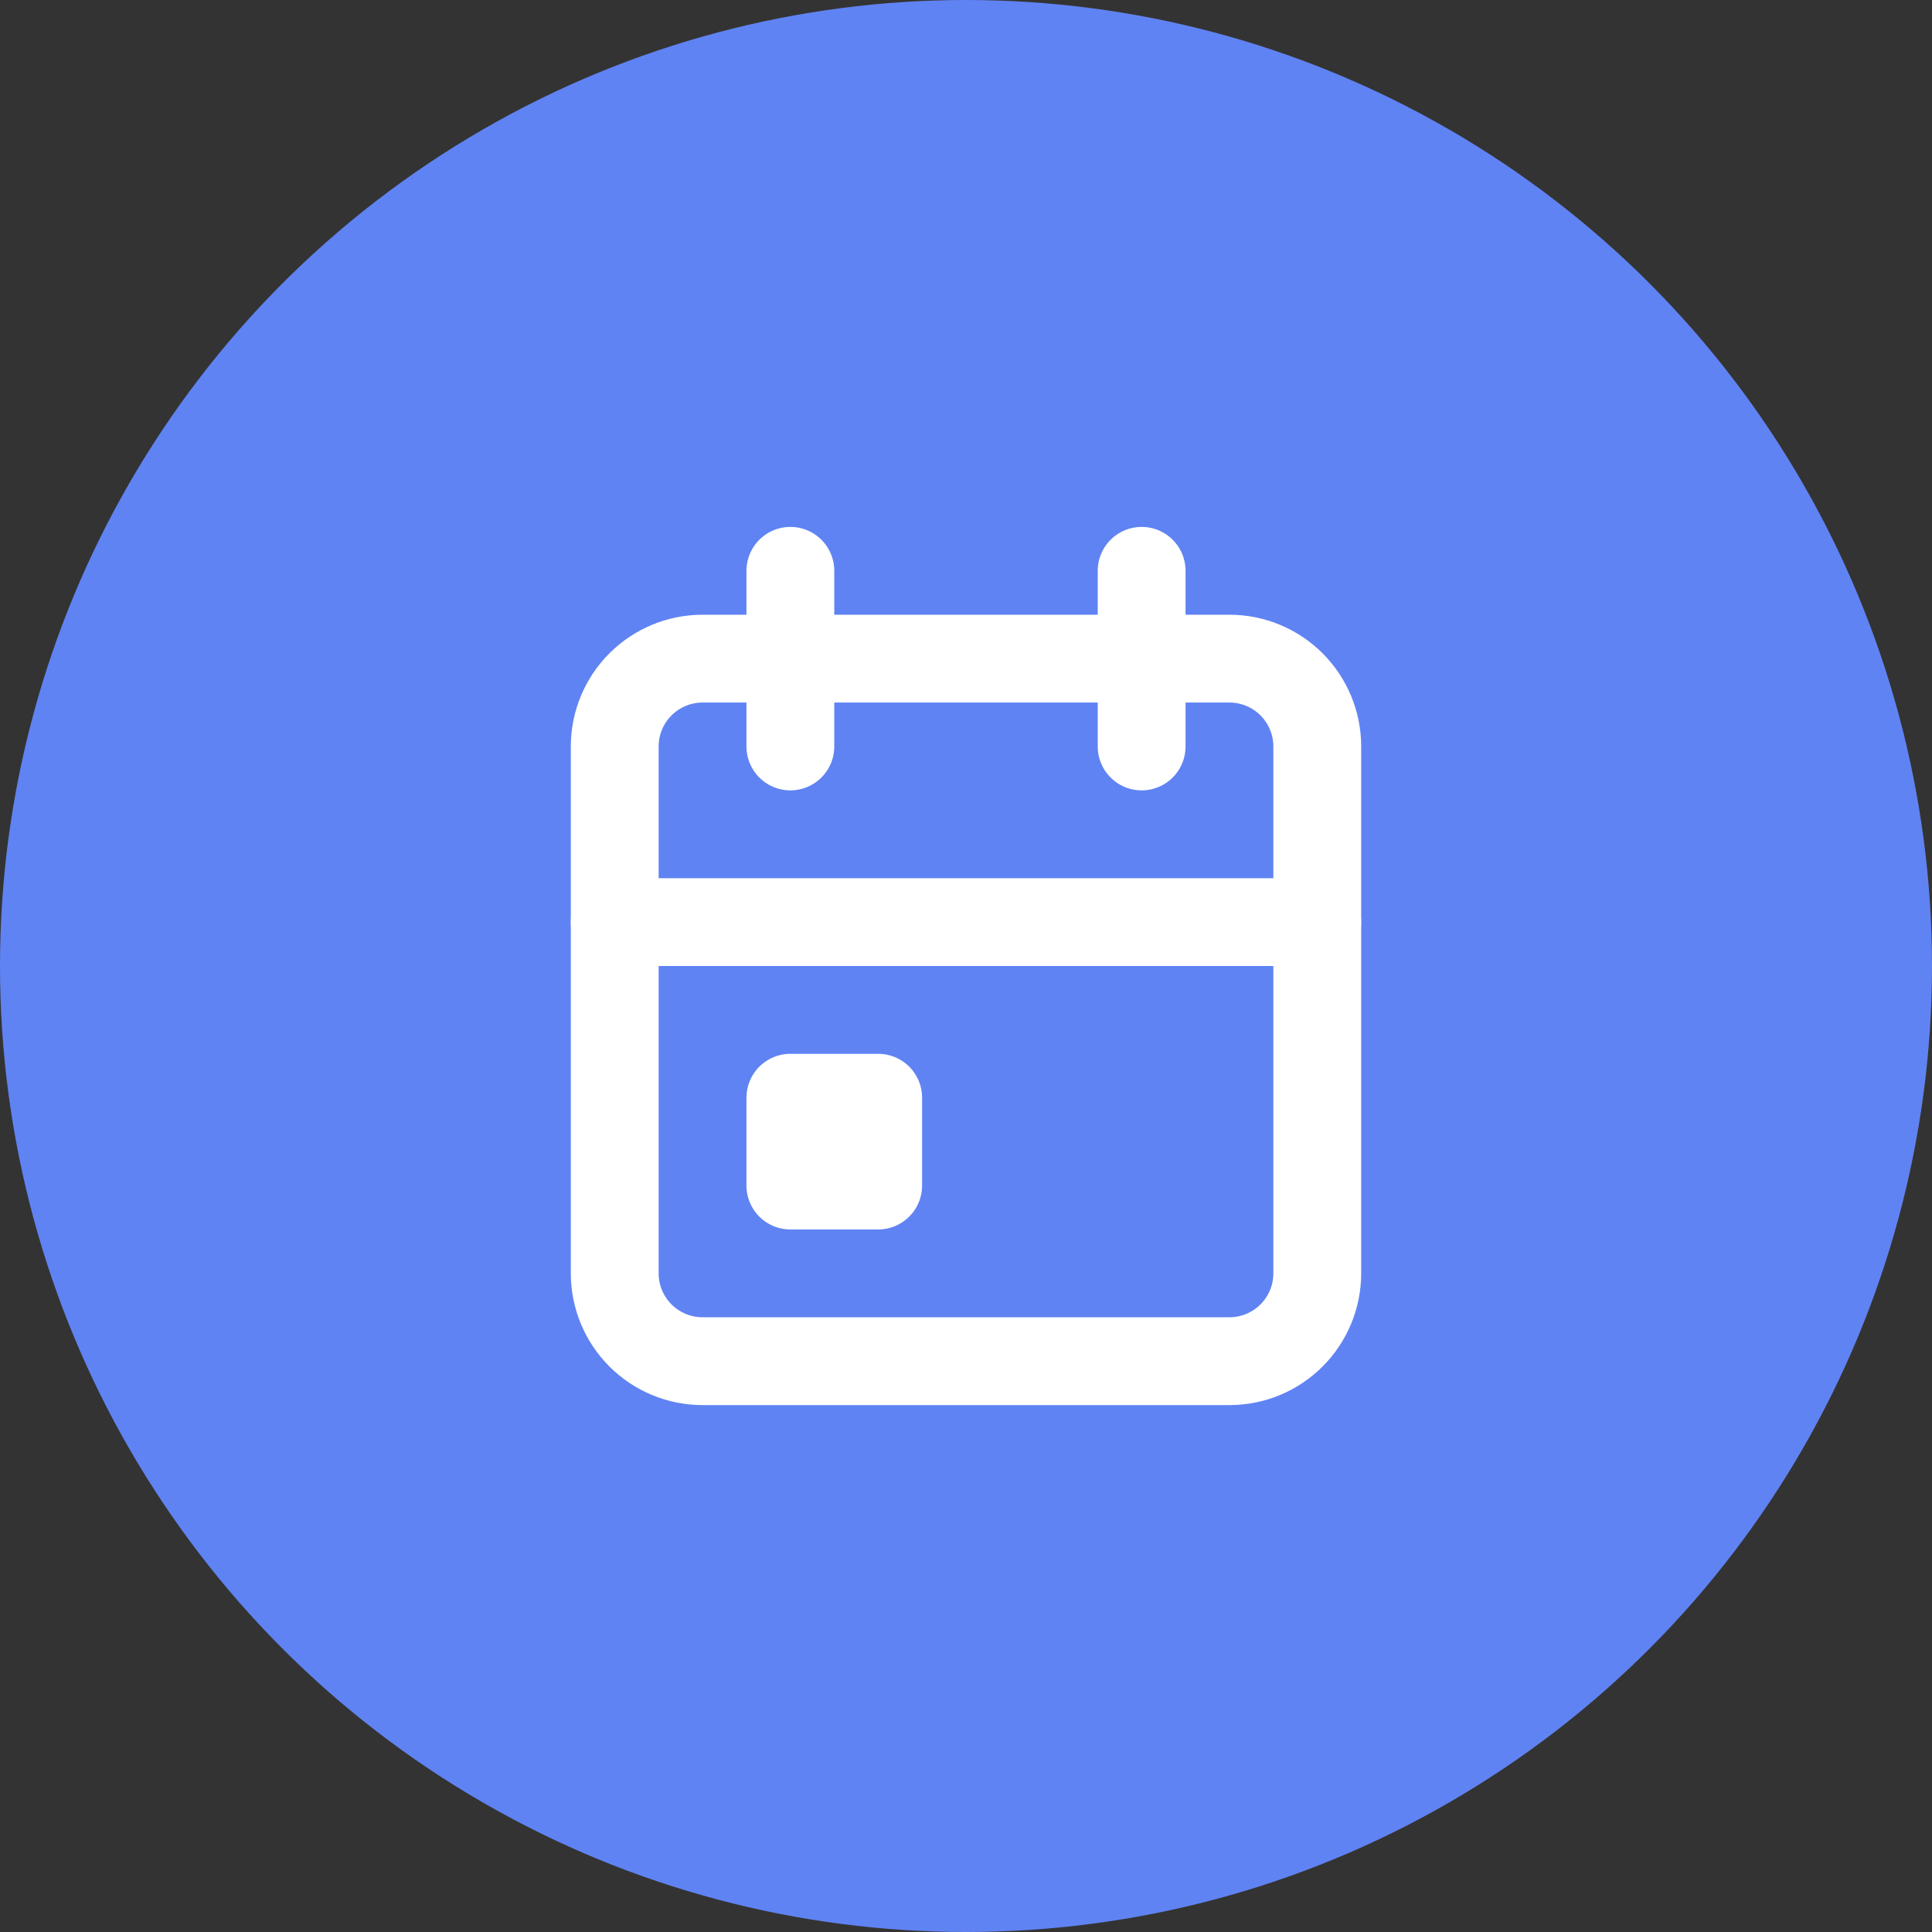 <svg width="44" height="44" viewBox="0 0 44 44" fill="none" xmlns="http://www.w3.org/2000/svg">
<rect x="0" y="0" width="44" height="44" fill="#333333" stroke="none"/>
<circle cx="22" cy="22" r="22" fill="#6083F3"/>
<g clip-path="url(#clip0_1126_410)">
<path d="M14 17C14 16.47 14.211 15.961 14.586 15.586C14.961 15.211 15.47 15 16 15H28C28.53 15 29.039 15.211 29.414 15.586C29.789 15.961 30 16.47 30 17V29C30 29.53 29.789 30.039 29.414 30.414C29.039 30.789 28.53 31 28 31H16C15.47 31 14.961 30.789 14.586 30.414C14.211 30.039 14 29.53 14 29V17Z" stroke="white" stroke-width="2" stroke-linecap="round" stroke-linejoin="round"/>
<path d="M26 13V17" stroke="white" stroke-width="2" stroke-linecap="round" stroke-linejoin="round"/>
<path d="M18 13V17" stroke="white" stroke-width="2" stroke-linecap="round" stroke-linejoin="round"/>
<path d="M14 21H30" stroke="white" stroke-width="2" stroke-linecap="round" stroke-linejoin="round"/>
<path d="M18 25H20V27H18V25Z" stroke="white" stroke-width="2" stroke-linecap="round" stroke-linejoin="round"/>
</g>
<defs>
<clipPath id="clip0_1126_410">
<rect width="24" height="24" fill="white" transform="translate(10 10)"/>
</clipPath>
</defs>
</svg>
